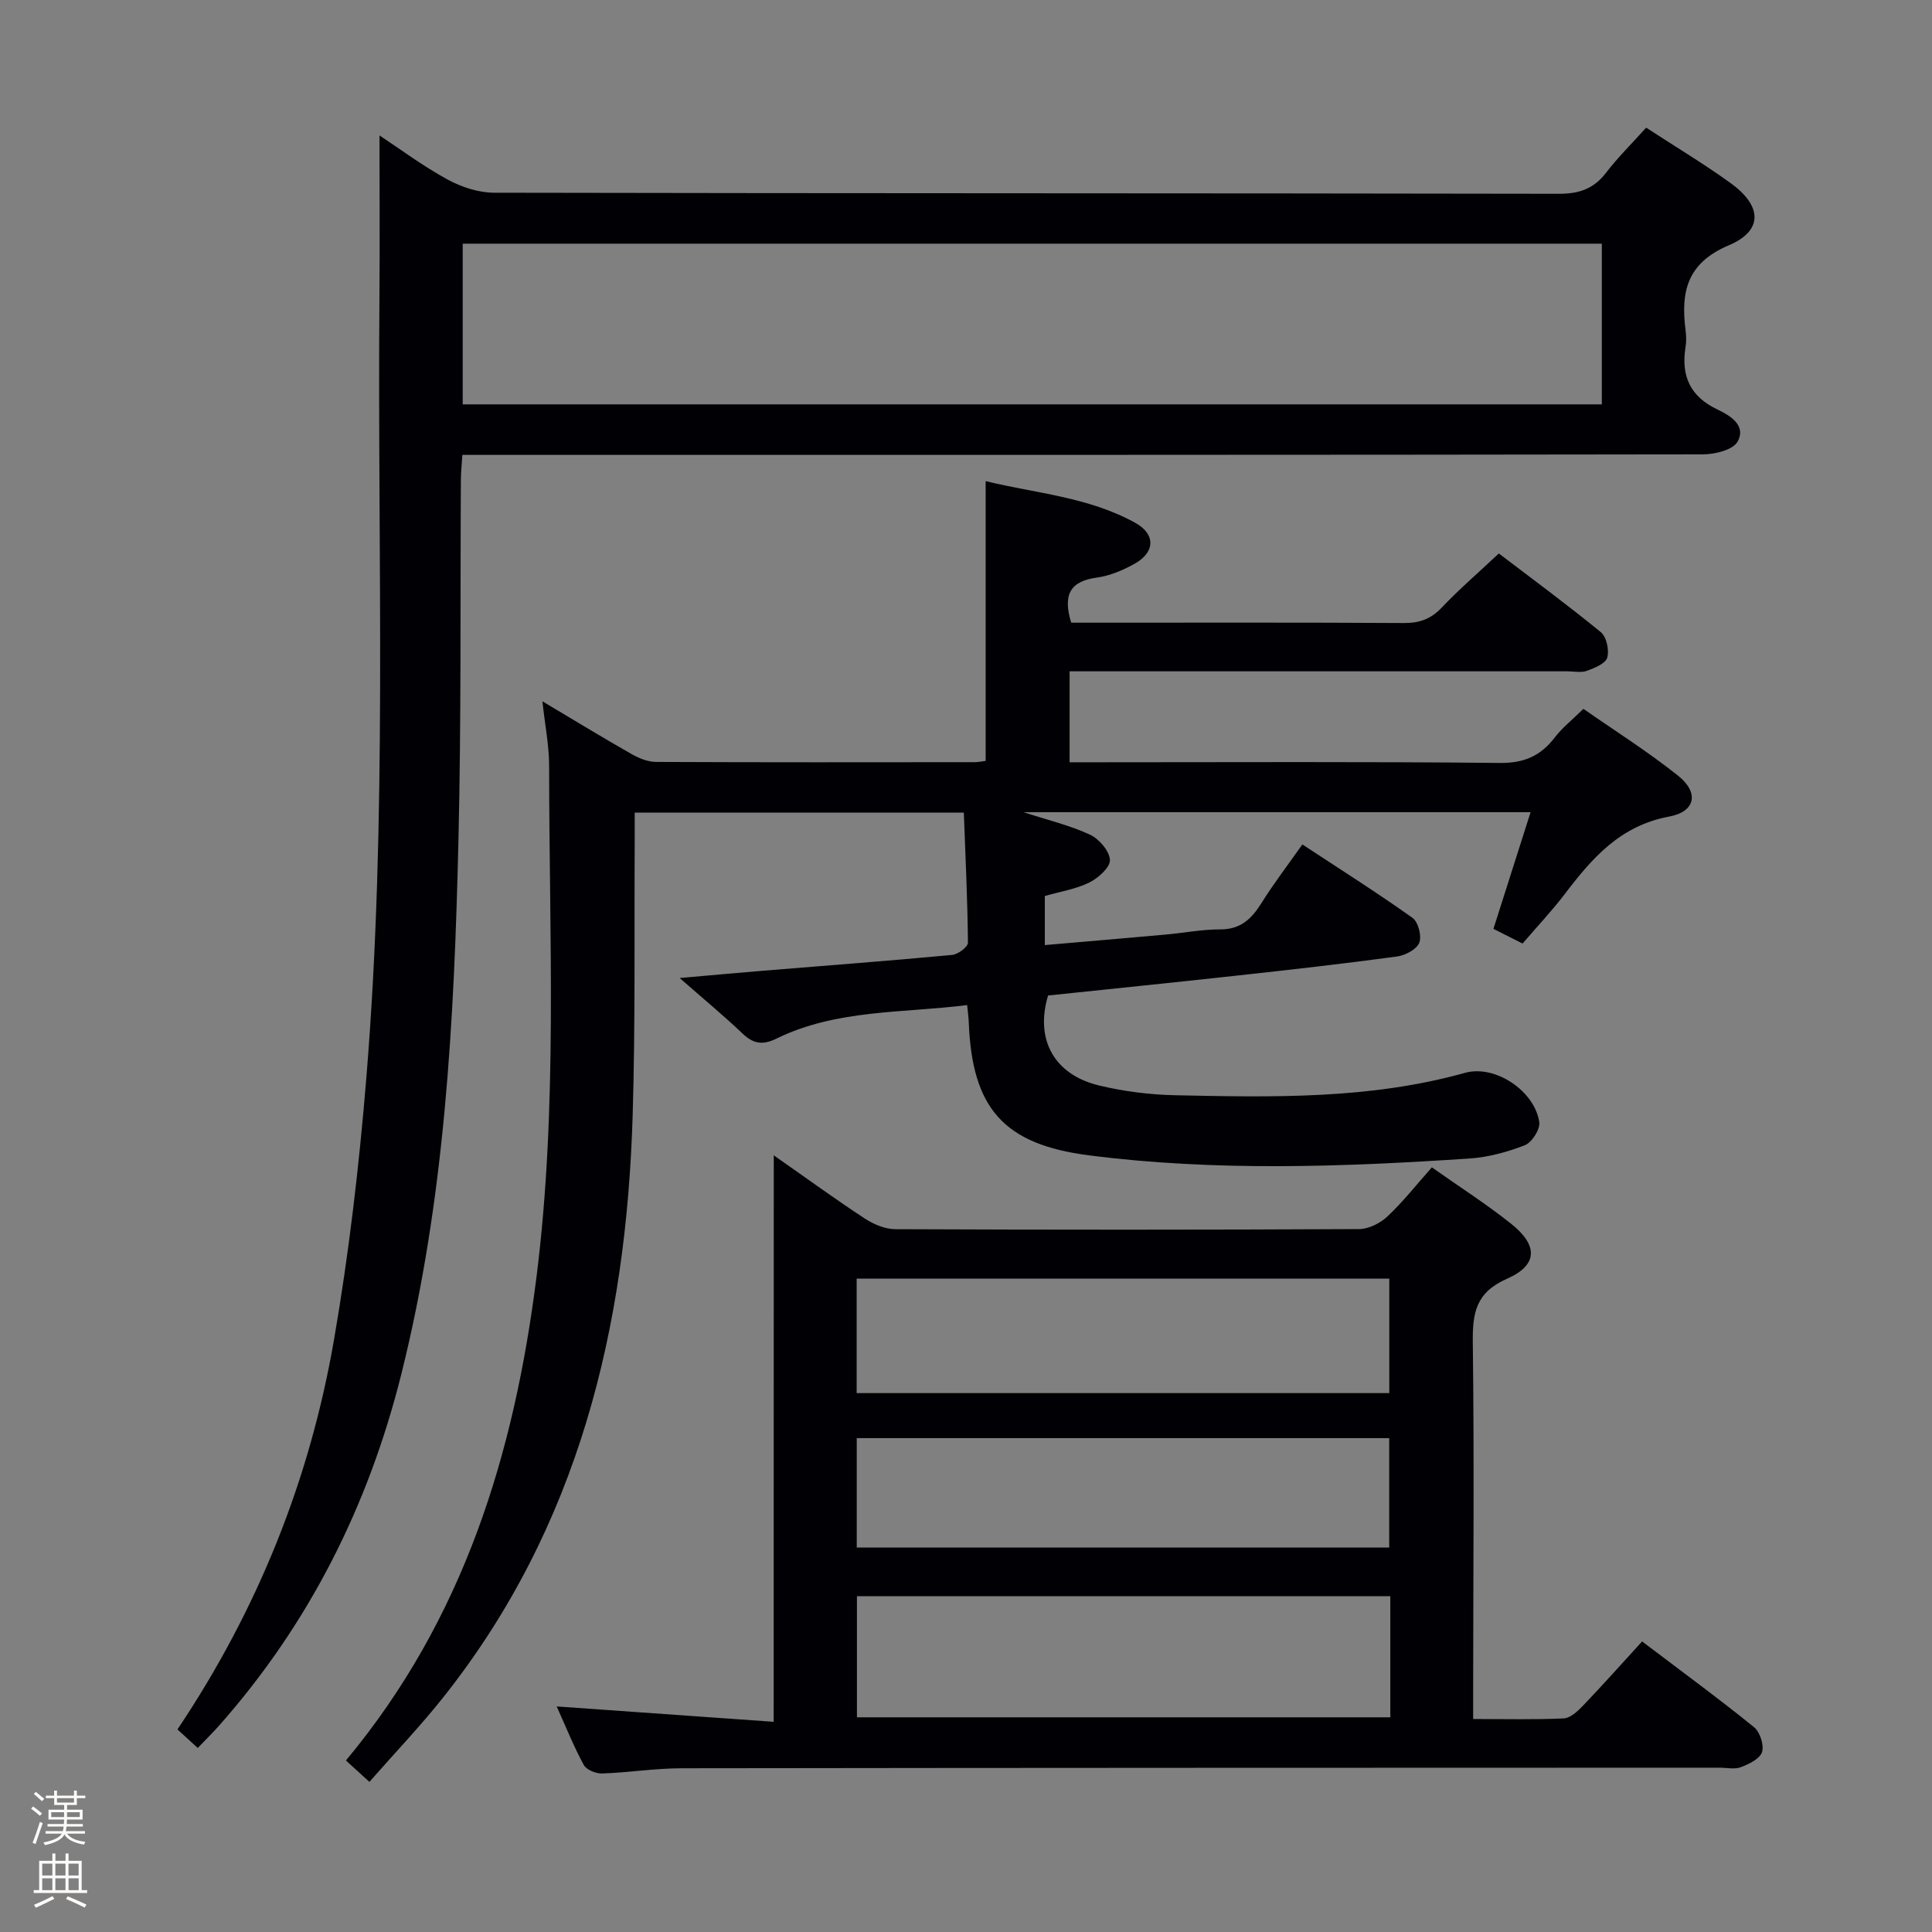 <svg enable-background="new 0 0 400 400" viewBox="0 0 400 400" xmlns="http://www.w3.org/2000/svg"><rect x="0" y="0" width="400" height="400" fill="#808080" stroke="none"/><path d="m6.44 374.46.42-.45c.65.47 1.27.95 1.85 1.44l-.45.49c-.65-.56-1.25-1.06-1.82-1.48m.93 7.33-.63-.26c.55-1.36 1.05-2.8 1.52-4.33.19.1.38.19.59.27-.46 1.29-.95 2.73-1.48 4.32m-.38-10.38.44-.42c.43.34 1.01.82 1.74 1.44l-.49.49c-.53-.51-1.09-1.01-1.69-1.51m2.5.35h1.72v-1.04h.59v1.04h3.52v-1.04h.59v1.04h1.75v.53h-1.75v1.42h-2.03v.97h3.22v2.03h-3.24c0 .35-.01.66-.03.93h3.32v.53h-3.37c-.03.27-.08.58-.15.94h3.96v.53h-3.71c.67.92 1.93 1.48 3.79 1.68-.13.24-.23.44-.29.59-2.13-.38-3.48-1.08-4.04-2.12-.43.97-1.77 1.72-4.03 2.23-.09-.19-.2-.37-.33-.55 2.1-.42 3.37-1.03 3.81-1.83h-3.36v-.53h3.58c.08-.29.13-.61.16-.94h-3.33v-.53h3.39c.02-.27.04-.58.04-.93h-3.23v-2.03h3.25v-.97h-2.07v-1.42h-1.73zm1.12 3.44v1h2.65c.01-.3.02-.44.01-.4v-.25-.35zm1.19-2h3.52v-.91h-3.52zm4.71 2h-2.63v.59c0 .15-.01.28-.01.4h2.64z" fill="#fcfbfa"/><path d="m13.56 383.74h.63v1.52h2.72v6.07h1.13v.6h-11.06v-.6h1.13v-6.07h2.73v-1.52h.63v1.52h2.1v-1.52zm-2.69 8.83.38.56c-1.24.63-2.53 1.25-3.85 1.85-.1-.21-.21-.42-.34-.63 1.36-.55 2.63-1.15 3.81-1.78m-2.13-4.27h2.1v-2.45h-2.1zm0 3.04h2.1v-2.46h-2.1zm2.72-3.04h2.1v-2.45h-2.1zm0 3.04h2.1v-2.46h-2.1zm6.07 3.6c-1.41-.71-2.7-1.3-3.86-1.78l.35-.56c1.45.62 2.75 1.19 3.88 1.72zm-1.25-9.09h-2.1v2.45h2.1zm-2.09 5.49h2.1v-2.46h-2.1z" fill="#fcfbfa"/><g fill="#010105"><path d="m71.62 364.49c24.44-29.34 34.85-63.55 39.46-100.15 4.43-35.19 2.61-70.48 2.61-105.75 0-4.24-.86-8.49-1.39-13.39 6.52 3.88 12.46 7.51 18.51 10.95 1.51.86 3.36 1.6 5.05 1.6 21.99.1 43.99.07 65.98.05.65 0 1.31-.15 2.23-.26 0-19.12 0-38.18 0-57.93 10.26 2.52 21.26 3.25 30.98 8.64 4.24 2.35 4.11 6.08-.11 8.45-2.42 1.36-5.17 2.52-7.9 2.89-5.46.75-7.04 3.53-5.26 9.33h4.92c21.33 0 42.66-.06 63.98.07 3.25.02 5.6-.85 7.85-3.23 3.54-3.74 7.47-7.11 11.79-11.17 6.76 5.15 14.08 10.54 21.11 16.29 1.18.97 1.78 3.73 1.33 5.28-.36 1.24-2.64 2.15-4.23 2.73-1.18.43-2.64.1-3.97.1-32.49 0-64.99 0-97.48 0-1.79 0-3.57 0-5.63 0v18.83h6.11c27.66 0 55.32-.15 82.98.14 5.07.05 8.49-1.5 11.42-5.35 1.5-1.96 3.51-3.53 5.87-5.85 6.44 4.5 13.29 8.81 19.59 13.83 4.39 3.5 3.67 7.45-1.87 8.48-10.12 1.88-15.94 8.61-21.61 16.07-2.61 3.43-5.6 6.58-8.71 10.21-2.02-1.02-4.03-2.03-6.03-3.04 2.6-8.16 5.09-15.96 7.69-24.15-35.26 0-69.7 0-104.95 0 5.13 1.67 9.64 2.74 13.75 4.66 1.88.88 4.01 3.37 4.11 5.23.08 1.51-2.41 3.74-4.26 4.66-2.77 1.37-5.96 1.86-9.22 2.8v10.16c8.5-.74 16.72-1.43 24.94-2.17 3.81-.34 7.6-1.09 11.41-1.08 4.26.01 6.51-2.26 8.56-5.54 2.46-3.94 5.3-7.63 8.41-12.05 7.73 5.09 15.4 9.94 22.79 15.19 1.2.85 1.97 3.81 1.41 5.18-.56 1.38-2.93 2.61-4.65 2.84-11.02 1.49-22.08 2.74-33.14 3.95-13.04 1.43-26.1 2.76-39.06 4.12-2.73 9.1 1.23 16.38 10.57 18.63 5.13 1.23 10.5 1.91 15.78 2.02 20.12.42 40.26.87 59.97-4.64 6.26-1.75 14.43 3.76 15.38 10.2.22 1.48-1.52 4.21-2.98 4.78-3.64 1.43-7.61 2.5-11.51 2.76-26.26 1.74-52.55 2.7-78.74-.66-17.75-2.27-24.22-9.83-24.89-27.6-.04-.98-.18-1.95-.33-3.51-13.43 1.69-27.05.86-39.48 6.94-2.86 1.4-4.77 1.1-7.02-1.04-3.93-3.74-8.12-7.2-13.02-11.5 6.44-.57 11.79-1.06 17.15-1.5 13.08-1.07 26.18-2.06 39.25-3.28 1.21-.11 3.29-1.66 3.28-2.53-.08-8.93-.51-17.86-.85-26.94-23.04 0-45.31 0-68.14 0 0 2.02.01 3.81 0 5.61-.11 18.99.14 38-.42 56.97-1.3 43.96-11.18 85.26-39.19 120.56-4.73 5.96-10.01 11.49-15.32 17.54-1.84-1.67-3.14-2.86-4.86-4.43z"/><path d="m340.82 26.43c6.15 4.01 12 7.51 17.51 11.5 6.5 4.7 6.76 9.82-.39 12.85-8.76 3.71-9.96 9.71-8.96 17.62.15 1.15.18 2.35-.01 3.49-.94 5.9.92 10.18 6.55 12.86 2.63 1.25 6.1 3.3 4.23 6.68-.95 1.72-4.69 2.64-7.17 2.64-83.31.13-166.61.11-249.92.11-2.15 0-4.3 0-6.93 0-.12 1.91-.3 3.52-.31 5.14-.15 24.99.09 49.98-.51 74.96-.88 37.06-2.77 74.05-11.83 110.26-6.82 27.25-19.07 51.66-37.74 72.75-1.3 1.47-2.72 2.85-4.4 4.61-1.52-1.39-2.8-2.56-4.2-3.84 16.62-24.79 27.39-51.67 32.4-80.62 3.11-17.96 5.22-36.15 6.71-54.32 4.42-53.84 2.27-107.82 2.71-161.74.09-11.13.01-22.25.01-33.34 4.13 2.72 8.89 6.28 14.04 9.1 2.89 1.58 6.43 2.75 9.69 2.76 73.48.15 146.95.08 220.43.22 4.23.01 7.23-1.02 9.79-4.36 2.43-3.17 5.29-5.98 8.3-9.33zm-9.18 24.02c-78.7 0-157.11 0-235.84 0v33.27h235.84c0-11.2 0-22.1 0-33.27z"/><path d="m160.2 239.2c7.18 5.02 12.92 9.21 18.87 13.1 1.83 1.19 4.19 2.18 6.32 2.19 31.99.14 63.98.14 95.97-.02 2-.01 4.4-1.21 5.89-2.61 3.25-3.06 6.03-6.61 9.2-10.17 5.64 3.98 11.26 7.57 16.44 11.7 5.59 4.46 5.52 8.55-.88 11.36-6.47 2.84-7.16 7.09-7.08 13.22.3 23.99.09 47.98.07 71.97v5.96c6.52 0 12.64.16 18.73-.12 1.38-.06 2.9-1.47 3.99-2.61 4.13-4.32 8.1-8.78 12.26-13.33 8.45 6.41 15.95 11.9 23.16 17.74 1.24 1 2.12 3.7 1.67 5.16-.43 1.39-2.69 2.49-4.37 3.13-1.31.5-2.96.11-4.46.11-71.64.02-143.29.02-214.93.12-5.47.01-10.94.9-16.42 1.08-1.27.04-3.22-.76-3.77-1.77-2.05-3.77-3.65-7.78-5.6-12.11 15.02 1.06 29.57 2.1 44.92 3.18.02-39.44.02-77.69.02-117.28zm127.65 91.27c-37.18 0-73.84 0-110.43 0v25.08h110.43c0-8.52 0-16.65 0-25.08zm-110.49-42.04h110.28c0-8.14 0-15.88 0-23.7-36.95 0-73.54 0-110.28 0zm.02 9.32v22.66h110.24c0-7.83 0-15.22 0-22.66-36.97 0-73.56 0-110.24 0z"/></g></svg>